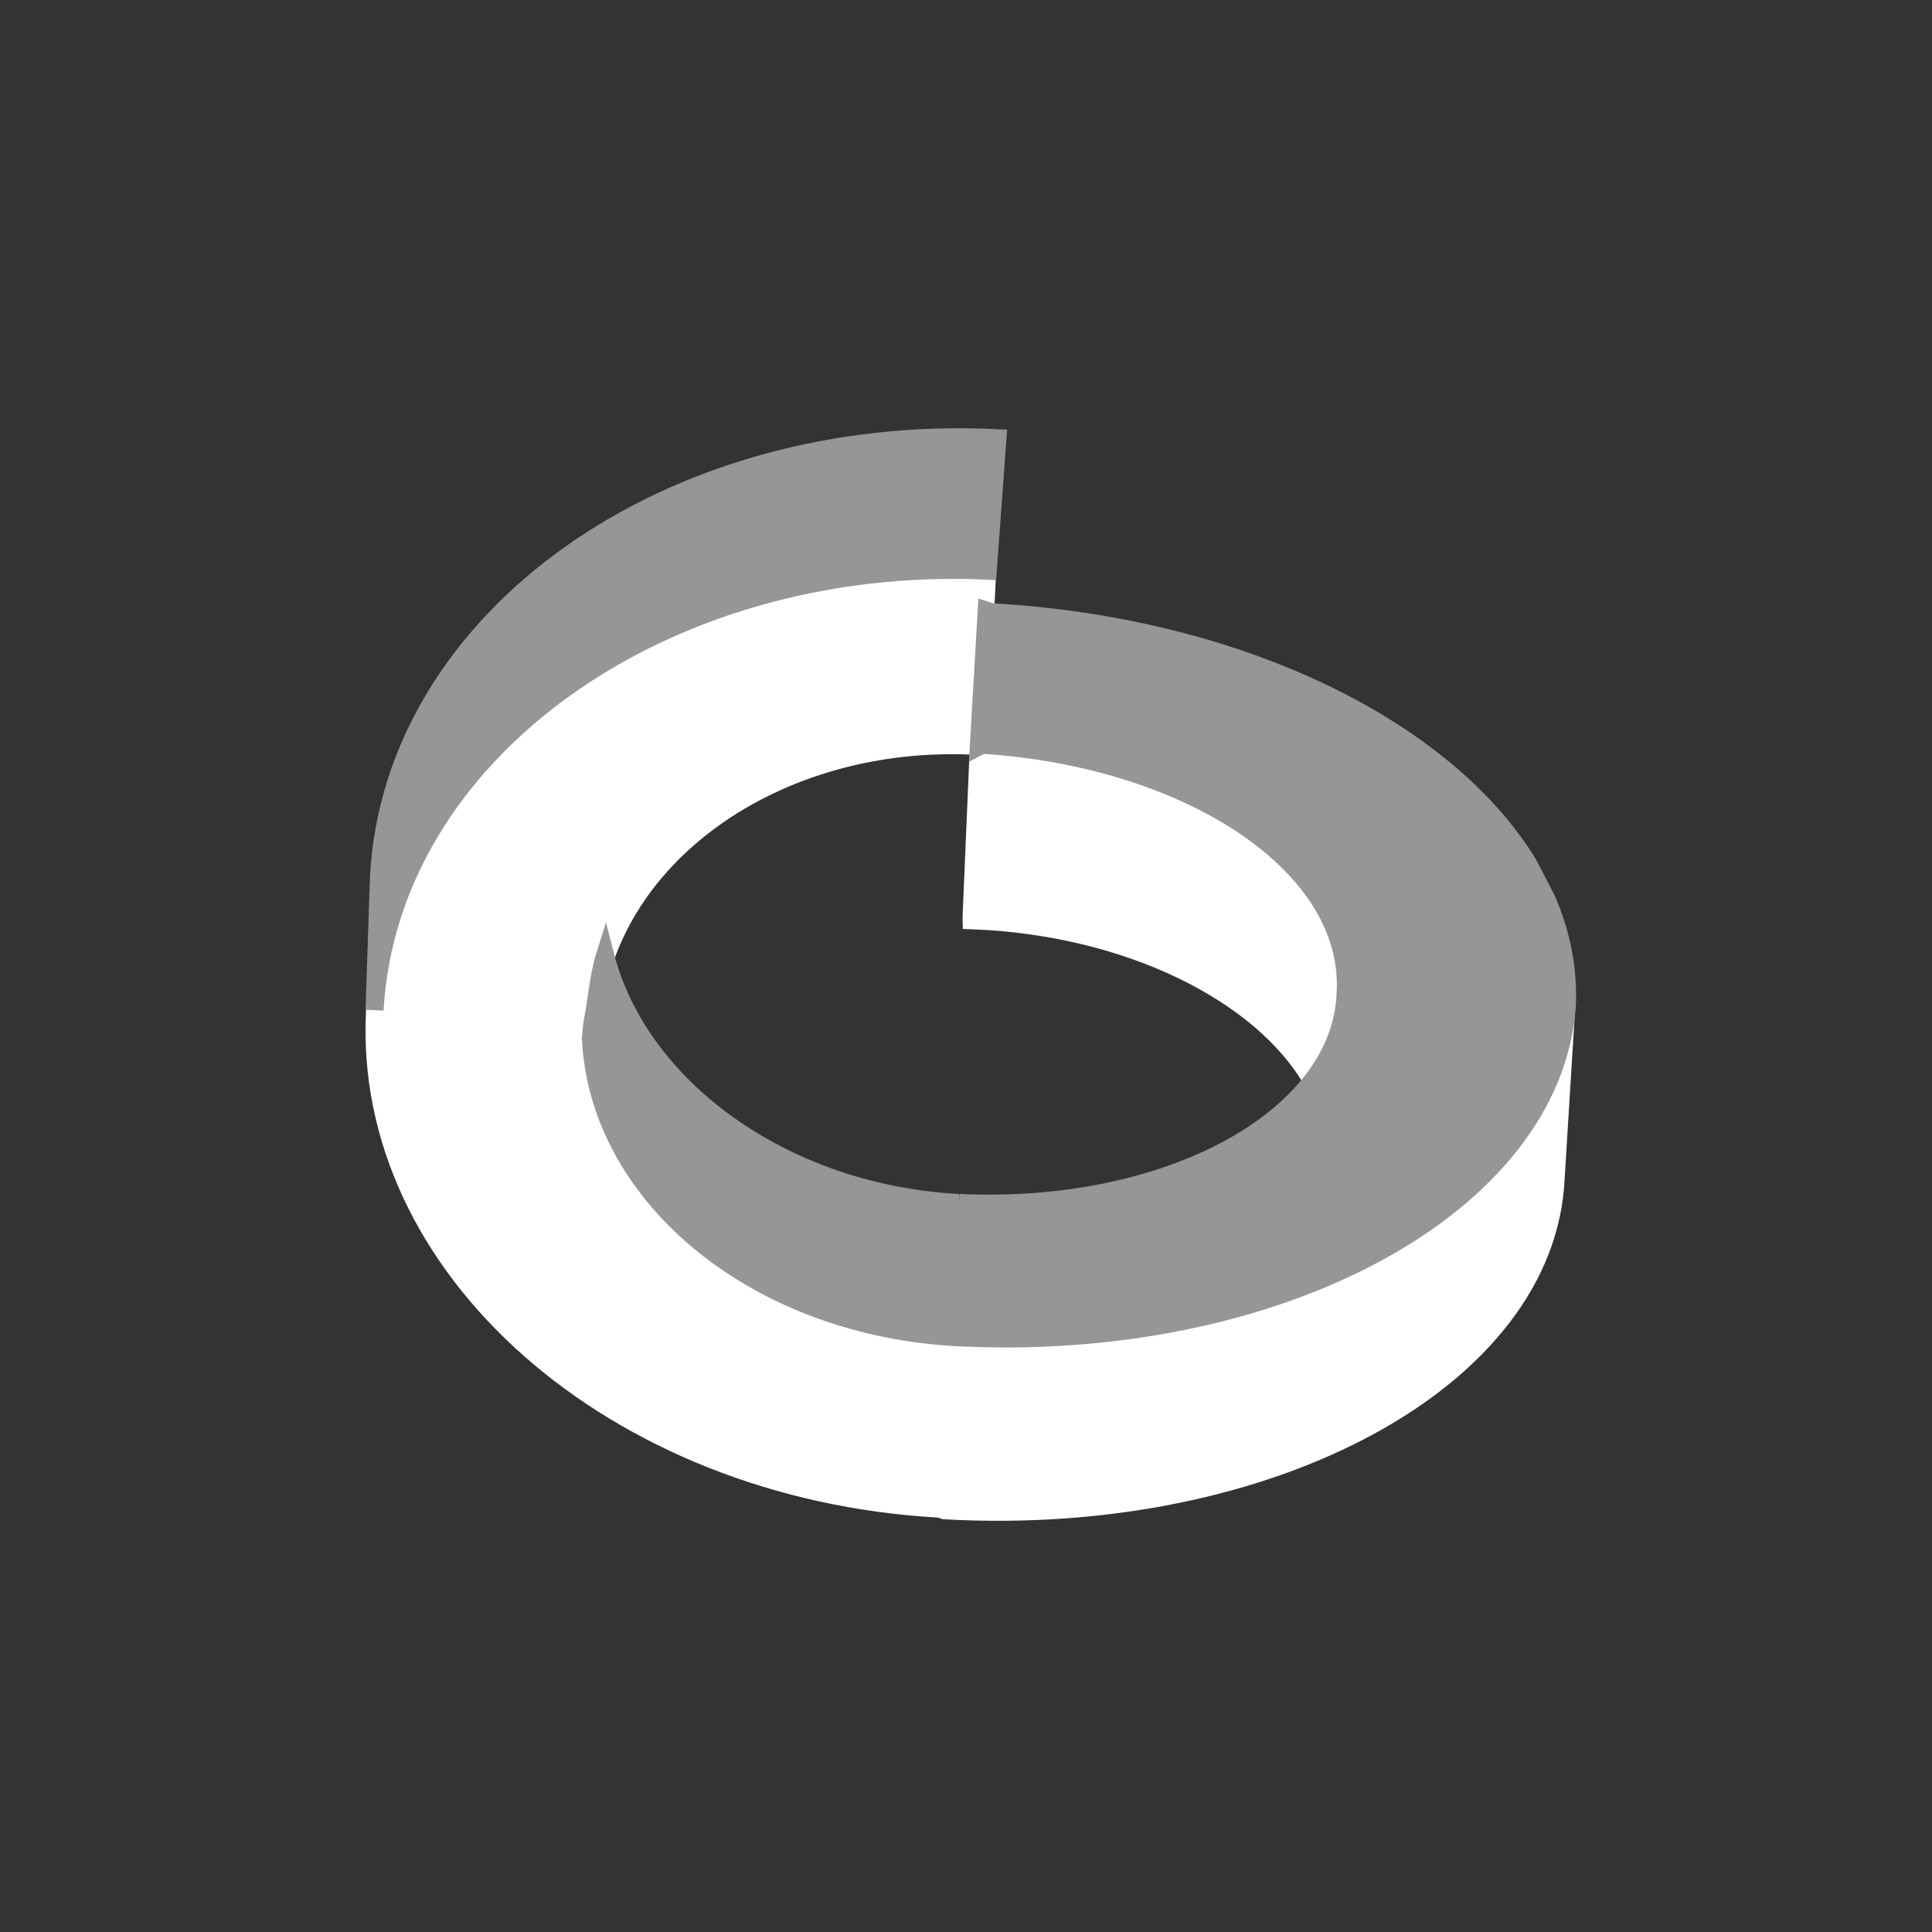 <svg width="90" height="90" viewBox="0 0 90 90" fill="none" xmlns="http://www.w3.org/2000/svg">
<rect x="0" y="0" width="90" height="90" fill="#333333" stroke="none"/>
<path fill-rule="evenodd" clip-rule="evenodd" d="M45.264 42.867L45.261 42.724L45.598 34.774L45.759 34.69C46.41 34.76 47.06 34.828 47.71 34.897C56.001 35.875 62.409 40.294 62.667 45.475C62.751 45.635 62.76 46.041 62.684 46.285L62.768 46.445C62.471 47.83 62.087 49.051 61.137 50.365C58.792 46.278 52.57 43.135 45.264 42.867Z" fill="white" stroke="white" stroke-width="0.842"/>
<path fill-rule="evenodd" clip-rule="evenodd" d="M43.752 70.302C28.574 69.453 16.784 59.059 17.449 47.053C18.116 35.048 30.917 25.893 46.013 26.581L45.598 34.774C36.1 34.223 28.102 40.047 27.597 47.673C27.252 55.216 34.753 61.72 44.251 62.271L44.412 62.187C59.592 63.037 72.355 56.151 72.991 46.821L72.494 54.852C72.102 64.261 59.177 71.23 43.997 70.379L43.752 70.302Z" fill="white" stroke="white" stroke-width="0.791"/>
<path fill-rule="evenodd" clip-rule="evenodd" d="M46.465 20.415L46.013 26.582C30.917 25.894 18.116 35.049 17.449 47.053L17.657 40.81C18.321 28.805 31.124 19.649 46.465 20.415Z" fill="#969696" stroke="#969696" stroke-width="0.842"/>
<path fill-rule="evenodd" clip-rule="evenodd" d="M27.528 48.324C27.5 48.645 27.576 47.872 27.596 47.674C27.819 46.535 27.88 45.481 28.188 44.503C29.76 50.632 36.42 55.531 44.457 56.028C44.85 56.05 44.69 56.038 44.69 56.038C54.351 56.504 62.469 52.124 62.684 46.286C63.057 40.364 55.503 35.319 45.758 34.692L45.598 34.775L45.966 28.447L46.21 28.525C57.649 29.163 67.272 33.888 71.159 40.199L72.028 41.861C72.721 43.447 73.063 45.108 72.99 46.822C72.355 56.153 59.524 63.129 44.343 62.279L44.251 62.272C34.913 61.636 27.825 55.53 27.528 48.324Z" fill="#969696" stroke="#969696" stroke-width="0.842"/>
</svg>
